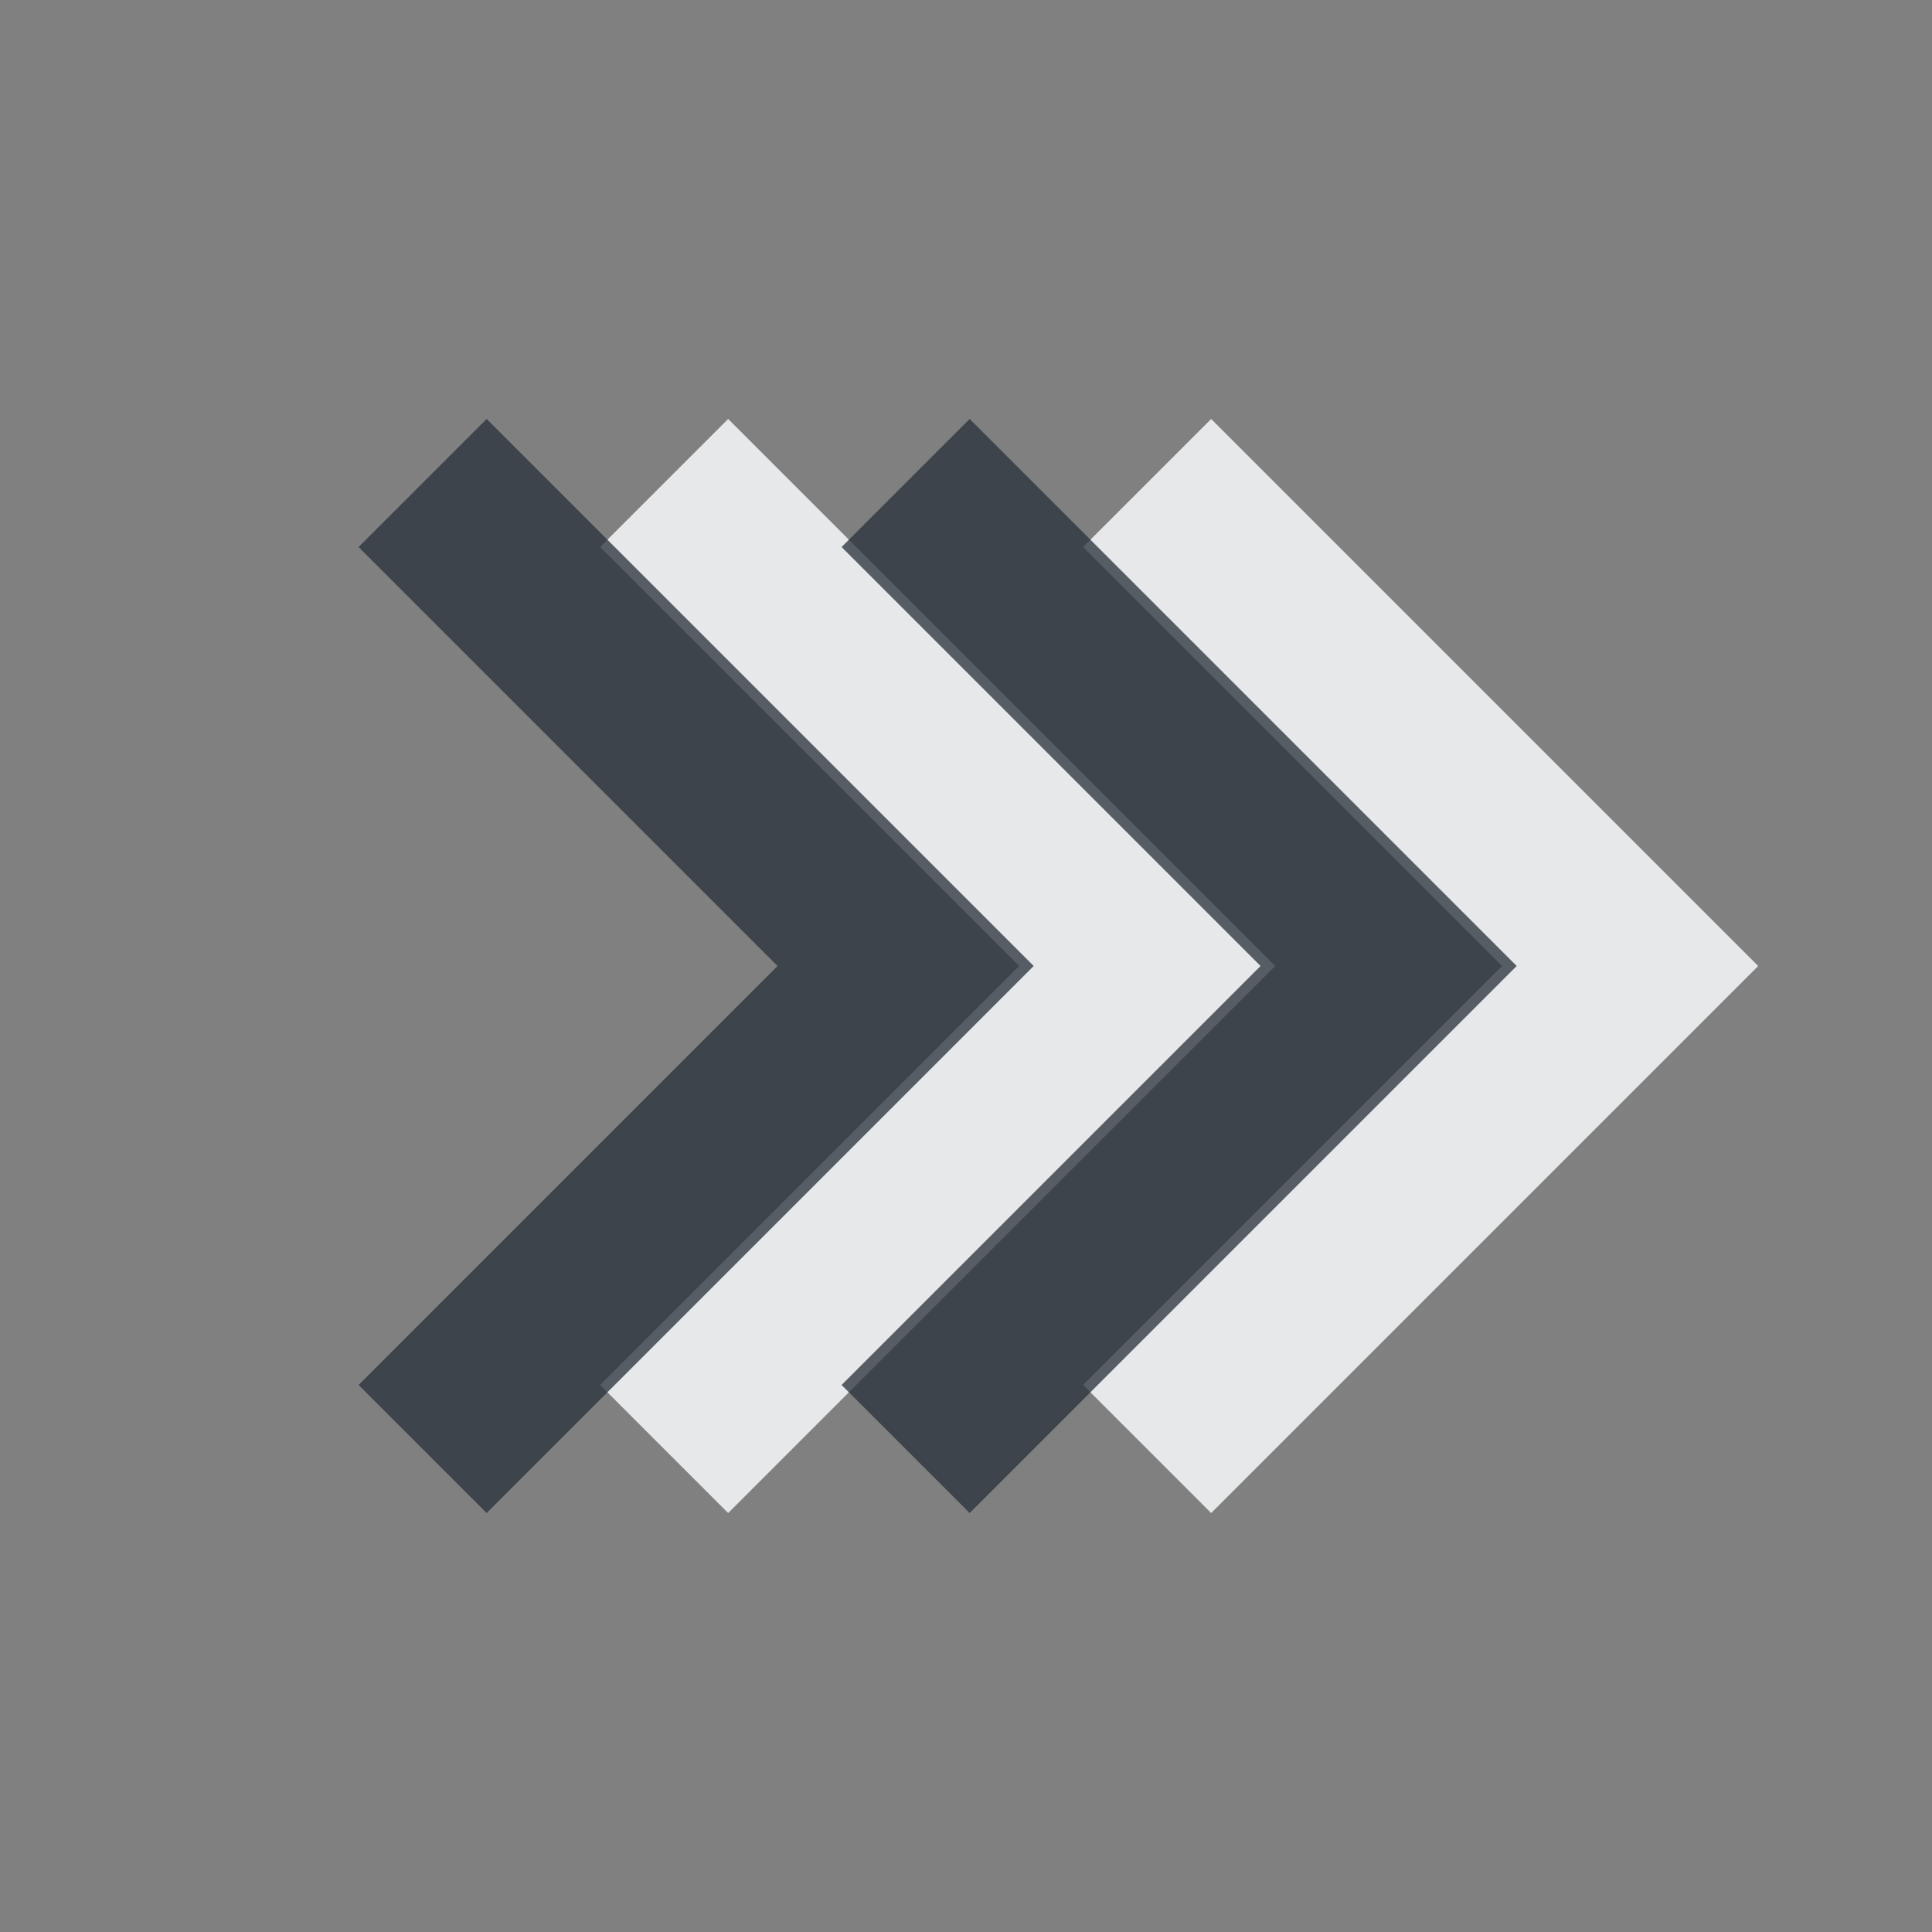 <?xml version="1.0" encoding="UTF-8" standalone="no"?>
<!-- Created with Inkscape (http://www.inkscape.org/) -->

<svg
   xmlns:dc="http://purl.org/dc/elements/1.1/"
   xmlns:cc="http://creativecommons.org/ns#"
   xmlns:rdf="http://www.w3.org/1999/02/22-rdf-syntax-ns#"
   xmlns:svg="http://www.w3.org/2000/svg"
   xmlns="http://www.w3.org/2000/svg"
   xmlns:sodipodi="http://sodipodi.sourceforge.net/DTD/sodipodi-0.dtd"
   xmlns:inkscape="http://www.inkscape.org/namespaces/inkscape"
   width="16"
   height="16"
   id="svg13094"
   version="1.1"
   inkscape:version="0.48.3.1 r9886"
   sodipodi:docname="forward1m.svg">
  <rect width="100%" height="100%" fill="#808080" stroke="none"/>
  <sodipodi:namedview
     id="base"
     pagecolor="#ffffff"
     bordercolor="#666666"
     borderopacity="1.0"
     inkscape:pageopacity="0.0"
     inkscape:pageshadow="2"
     inkscape:zoom="32"
     inkscape:cx="4.8110649"
     inkscape:cy="7.7100636"
     inkscape:document-units="px"
     inkscape:current-layer="layer1"
     showgrid="true"
     inkscape:snap-bbox="true"
     inkscape:bbox-paths="true"
     inkscape:bbox-nodes="true"
     inkscape:snap-bbox-edge-midpoints="true"
     inkscape:snap-bbox-midpoints="true"
     inkscape:object-paths="true"
     inkscape:snap-intersection-paths="true"
     inkscape:object-nodes="true"
     inkscape:snap-smooth-nodes="true"
     inkscape:snap-midpoints="true"
     inkscape:snap-object-midpoints="true"
     inkscape:snap-center="true"
     showguides="false"
     inkscape:guide-bbox="true"
     inkscape:window-width="1920"
     inkscape:window-height="1023"
     inkscape:window-x="-10"
     inkscape:window-y="35"
     inkscape:window-maximized="1"
     inkscape:snap-global="true"
     fit-margin-top="0"
     fit-margin-left="0"
     fit-margin-right="0"
     fit-margin-bottom="0"
     showborder="true"
     inkscape:showpageshadow="false">
    <sodipodi:guide
       orientation="0,1"
       position="-25,930.613"
       id="guide4700" />
    <sodipodi:guide
       orientation="0,1"
       position="576.719,328.894"
       id="guide4702" />
    <sodipodi:guide
       orientation="1,0"
       position="576.719,489.704"
       id="guide4706" />
    <sodipodi:guide
       orientation="1,0"
       position="55,930.613"
       id="guide4708" />
    <sodipodi:guide
       orientation="0,1"
       position="-25,850.613"
       id="guide4710" />
    <sodipodi:guide
       orientation="0,1"
       position="536.719,408.894"
       id="guide4712" />
    <sodipodi:guide
       orientation="1,0"
       position="496.719,408.894"
       id="guide4714" />
    <inkscape:grid
       type="xygrid"
       id="grid3216"
       empspacing="5"
       visible="true"
       enabled="true"
       snapvisiblegridlinesonly="true"
       originx="-25px"
       originy="-219px" />
    <sodipodi:guide
       orientation="-0.707,0.707"
       position="4,-246"
       id="guide3847" />
    <sodipodi:guide
       orientation="0.707,0.707"
       position="5,-245"
       id="guide3849" />
    <sodipodi:guide
       orientation="-0.707,0.707"
       position="7,-212"
       id="guide3851" />
  </sodipodi:namedview>
  <defs
     id="defs13096" />
  <g
     transform="translate(9379.308,-4843.199)"
     id="layer1"
     inkscape:groupmode="layer"
     inkscape:label="Camada 1">
    <path
       sodipodi:nodetypes="ccc"
       style="color:#000000;fill:none;stroke:#f1f3f5;stroke-width:1.5;stroke-miterlimit:4;stroke-opacity:0.903;stroke-dasharray:none;marker:none;visibility:visible;display:inline;overflow:visible;enable-background:accumulate"
       d="m -9369.808,4847.199 4,4 -4,4"
       id="path3773"
       inkscape:connector-curvature="0" />
    <path
       inkscape:connector-curvature="0"
       id="path3767"
       d="m -9373.808,4847.199 4,4 -4,4"
       style="color:#000000;fill:none;stroke:#f1f3f5;stroke-width:1.5;stroke-miterlimit:4;stroke-opacity:0.903;stroke-dasharray:none;marker:none;visibility:visible;display:inline;overflow:visible;enable-background:accumulate"
       sodipodi:nodetypes="ccc" />
    <path
       inkscape:connector-curvature="0"
       id="path3778"
       d="m -9371.808,4847.199 4,4 -4,4"
       style="color:#000000;fill:none;stroke:#27303a;stroke-width:1.5;stroke-miterlimit:4;stroke-opacity:0.753;stroke-dasharray:none;marker:none;visibility:visible;display:inline;overflow:visible;enable-background:accumulate"
       sodipodi:nodetypes="ccc" />
    <path
       sodipodi:nodetypes="ccc"
       style="color:#000000;fill:none;stroke:#27303a;stroke-width:1.5;stroke-miterlimit:4;stroke-opacity:0.753;stroke-dasharray:none;marker:none;visibility:visible;display:inline;overflow:visible;enable-background:accumulate"
       d="m -9375.808,4847.199 4,4 -4,4"
       id="path3780"
       inkscape:connector-curvature="0" />
  </g>
</svg>
